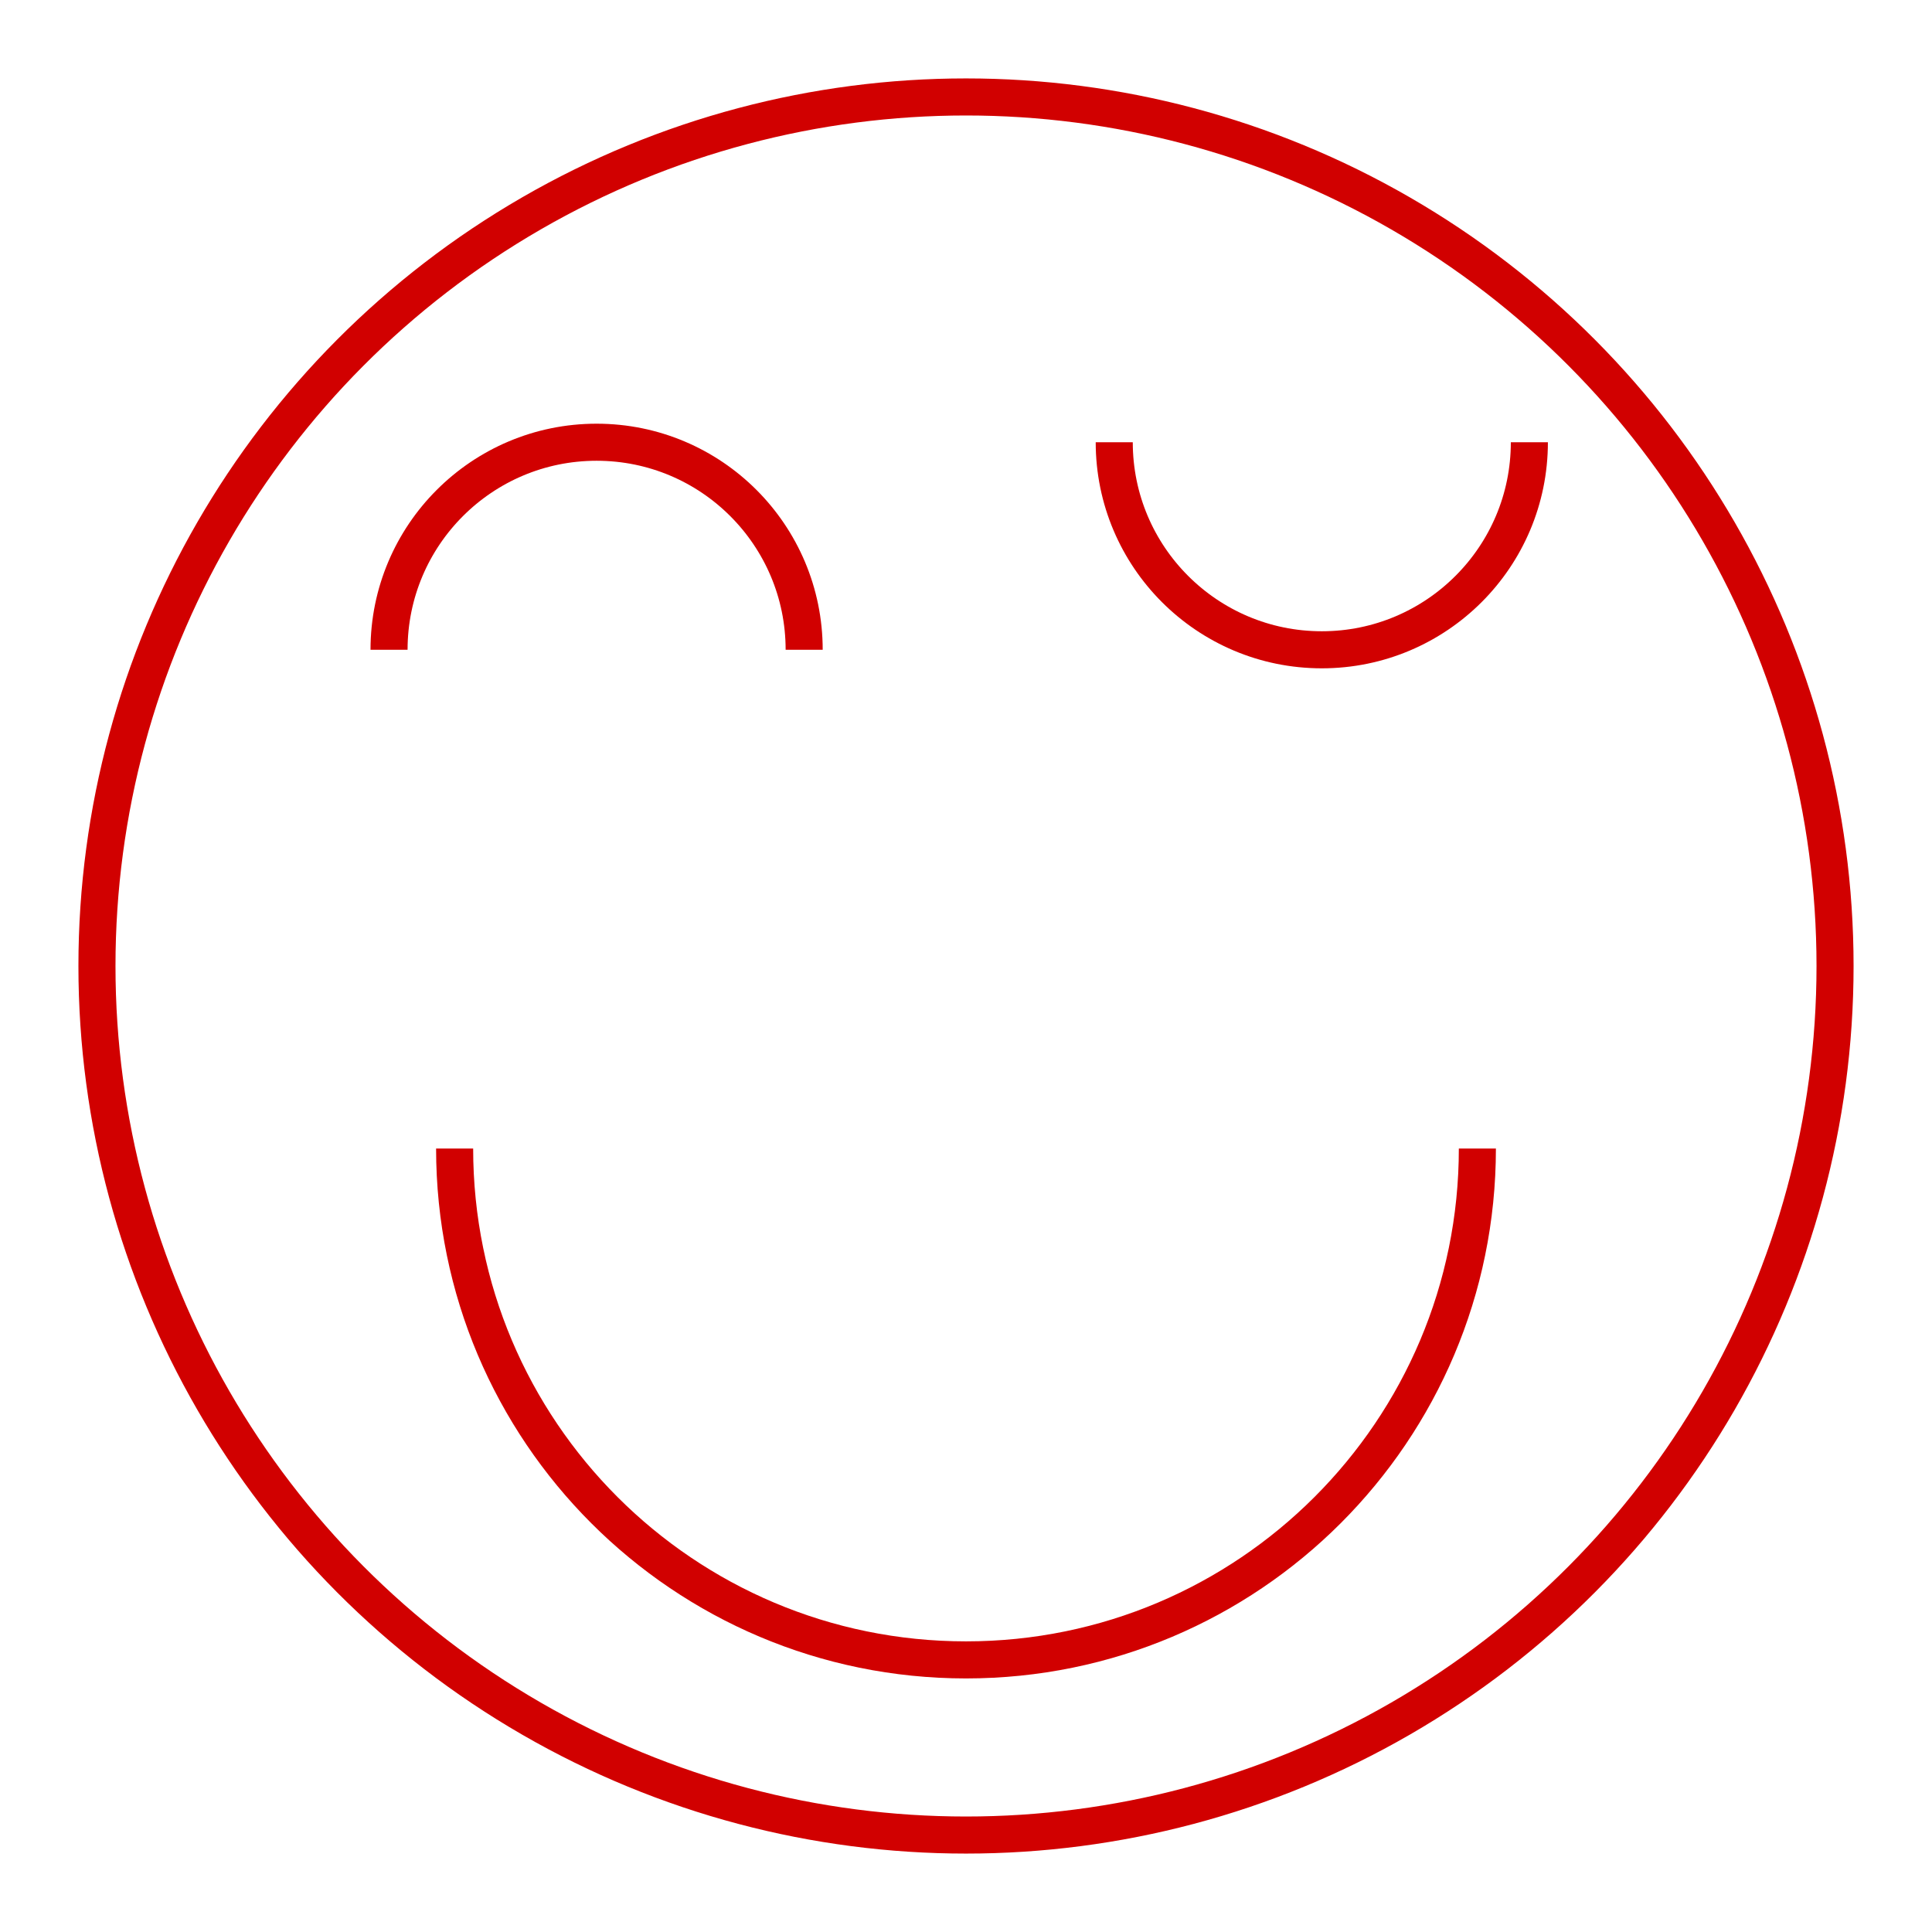<svg id="Layer_1" data-name="Layer 1" xmlns="http://www.w3.org/2000/svg" viewBox="0 0 2085 2085"><defs><style>.cls-1{fill:none;stroke:#d10000;stroke-miterlimit:10;stroke-width:40px;}</style></defs><circle class="cls-1" cx="1042.5" cy="1042.5" r="937.87"/><path class="cls-1" d="M1650.48,477.25c0,123.71-100.29,224-224,224s-224-100.29-224-224"/><path class="cls-1" d="M1594.37,1239.48c0,304.79-247.08,551.87-551.87,551.87s-551.87-247.08-551.87-551.87"/><path class="cls-1" d="M419.85,701.25c0-123.72,100.28-224,224-224s224,100.28,224,224"/></svg>